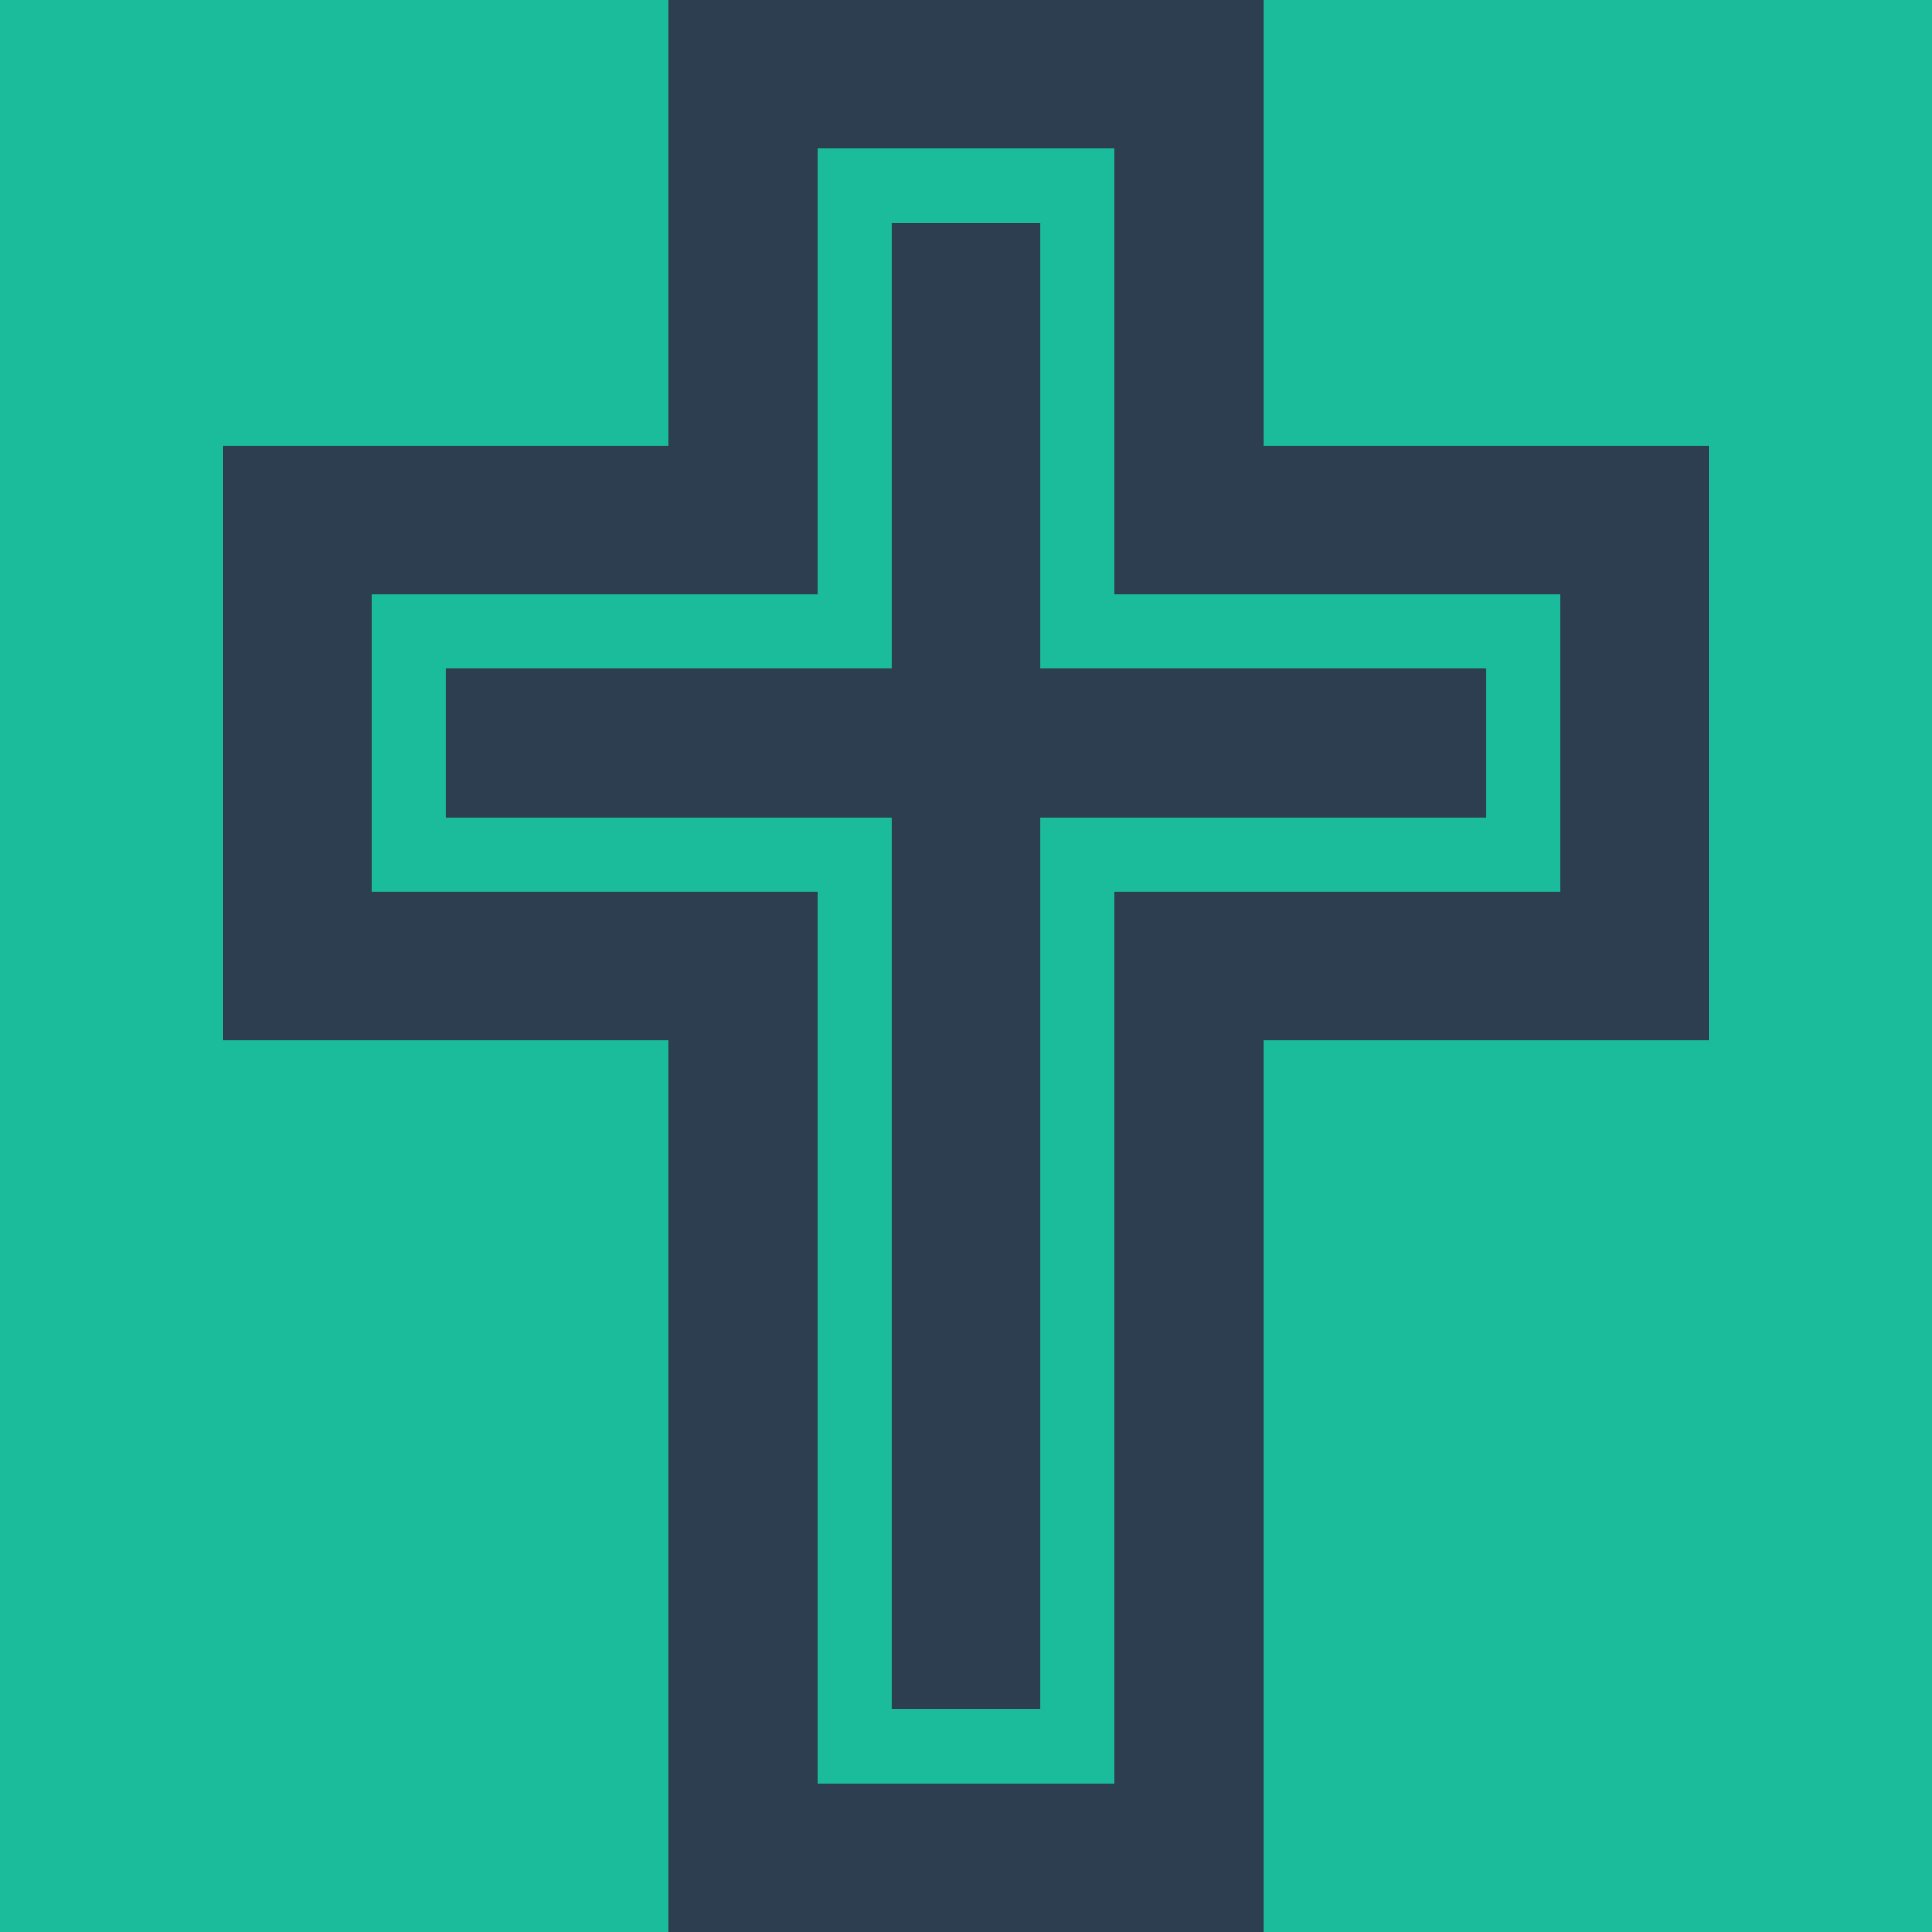 <?xml version="1.0" encoding="UTF-8"?>
<svg xmlns="http://www.w3.org/2000/svg" xmlns:xlink="http://www.w3.org/1999/xlink" width="208pt" height="208pt" viewBox="0 0 208 208" version="1.1">
<g id="surface671974">
<rect x="0" y="0" width="208" height="208" style="fill:rgb(10.196%,73.725%,61.176%);fill-opacity:1;stroke:none;"/>
<path style=" stroke:none;fill-rule:nonzero;fill:rgb(17.255%,24.314%,31.373%);fill-opacity:1;" d="M 72 0 L 72 48 L 24 48 L 24 112 L 72 112 L 72 208 L 136 208 L 136 112 L 184 112 L 184 48 L 136 48 L 136 0 Z M 88 16 L 120 16 L 120 64 L 168 64 L 168 96 L 120 96 L 120 192 L 88 192 L 88 96 L 40 96 L 40 64 L 88 64 Z M 96 24 L 96 72 L 48 72 L 48 88 L 96 88 L 96 184 L 112 184 L 112 88 L 160 88 L 160 72 L 112 72 L 112 24 Z M 96 24 "/>
</g>
</svg>
